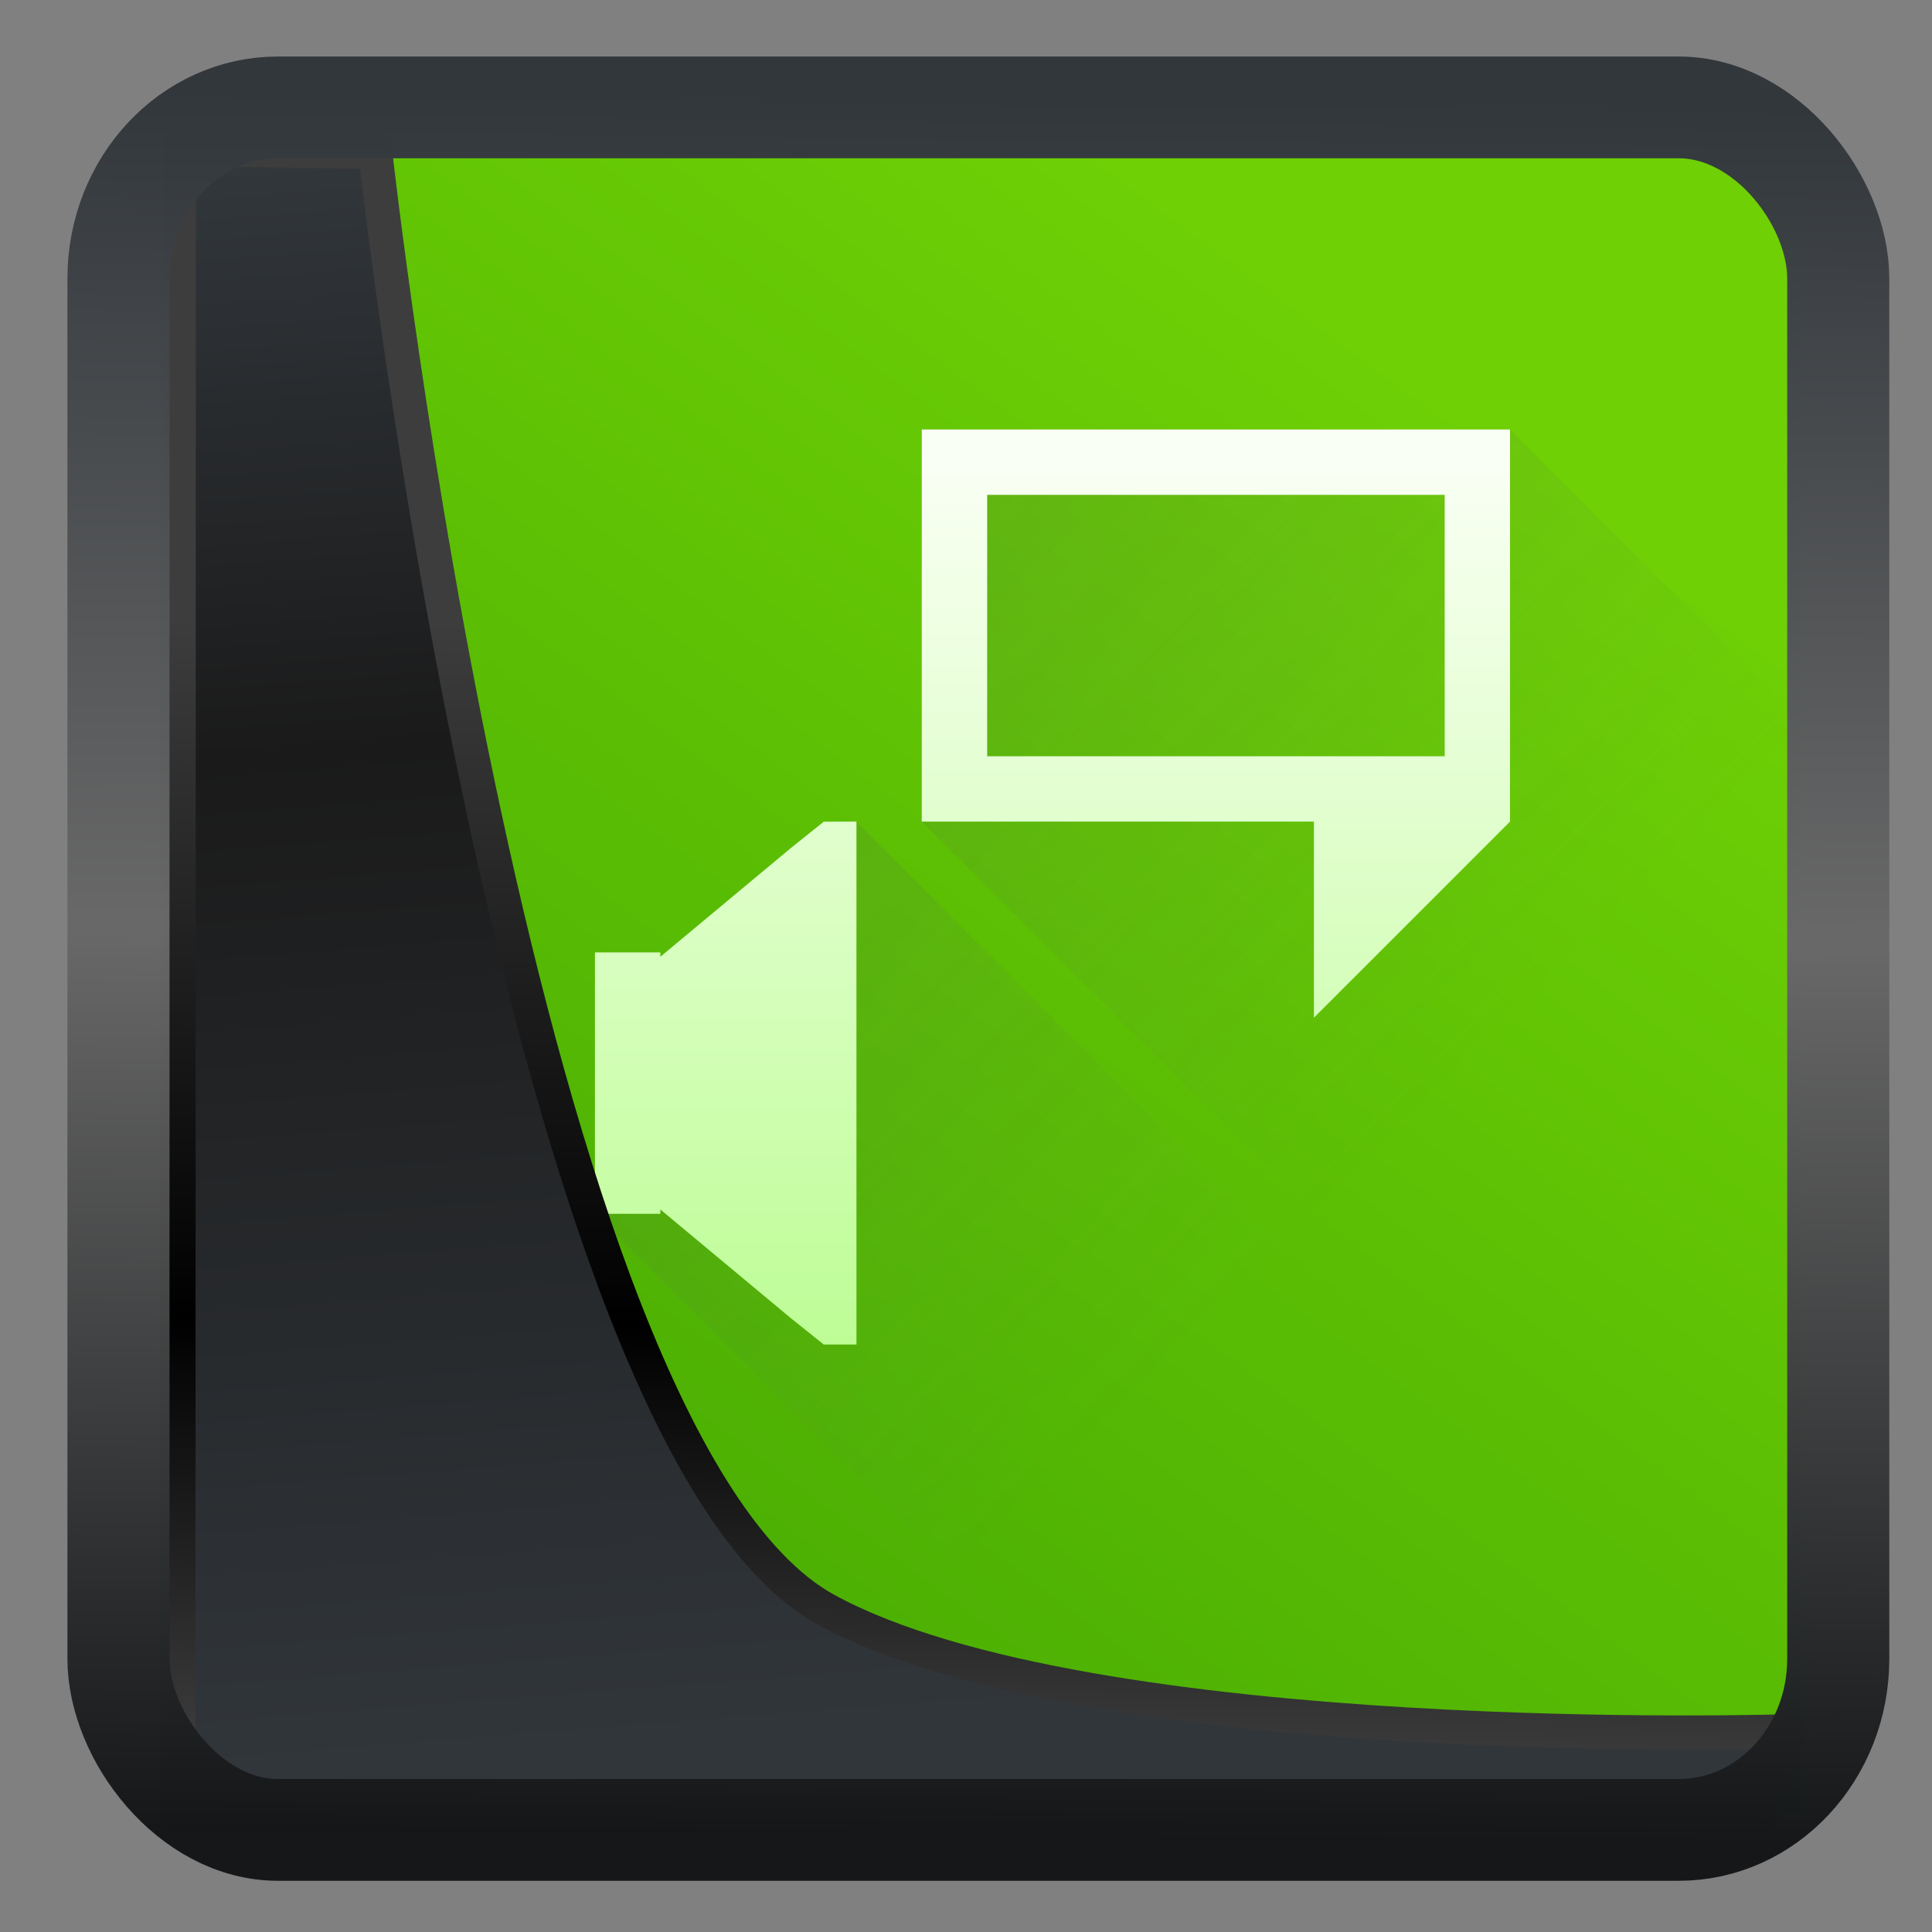 <svg width="22" height="22" version="1.1" viewBox="0 0 22 22" xmlns="http://www.w3.org/2000/svg" xmlns:xlink="http://www.w3.org/1999/xlink">
<rect x="0" y="0" width="22" height="22" fill="#808080" stroke="none"/>
<defs>
<linearGradient id="linearGradient3403" x1="6.949" x2="11.215" y1="4.555" y2="59.052" gradientUnits="userSpaceOnUse">
<stop style="stop-color:#32373c" offset="0"/>
<stop style="stop-color:#1a1a1a" offset=".368"/>
<stop style="stop-color:#31363b" offset="1"/>
</linearGradient>
<linearGradient id="linearGradient20558" x1="25.802" x2="25.111" y1="20.374" y2="58.913" gradientUnits="userSpaceOnUse">
<stop style="stop-color:#3d3d3d" offset="0"/>
<stop offset=".618"/>
<stop style="stop-color:#3d3d3d" offset="1"/>
</linearGradient>
<linearGradient id="linearGradient4557" x1="43.5" x2="44.142" y1="64.012" y2=".306" gradientTransform="translate(.361 -.13)" gradientUnits="userSpaceOnUse">
<stop style="stop-color:#141618" offset="0"/>
<stop style="stop-color:#686868" offset=".518"/>
<stop style="stop-color:#31363b" offset="1"/>
</linearGradient>
<linearGradient id="linearGradient919" x1="7.401" x2="33.063" y1="41.743" y2="7.107" gradientTransform="matrix(.444 0 0 .444 .421 .352)" gradientUnits="userSpaceOnUse">
<stop style="stop-color:#44a803" offset="0"/>
<stop style="stop-color:#6ed005" offset="1"/>
</linearGradient>
<linearGradient id="linearGradient4183" x1="9" x2="20.523" y1="9" y2="20.574" gradientTransform="matrix(.674 0 0 .674 384.82 516.8)" gradientUnits="userSpaceOnUse">
<stop style="stop-color:#383e51" offset="0"/>
<stop style="stop-color:#655c6f;stop-opacity:0" offset="1"/>
</linearGradient>
<linearGradient id="linearGradient4362" x2="0" y1="538.8" y2="524.8" gradientTransform="matrix(.674 0 0 .674 125.79 169.38)" gradientUnits="userSpaceOnUse">
<stop style="stop-color:#bcfd93" offset="0"/>
<stop style="stop-color:#fafff5" offset="1"/>
</linearGradient>
</defs>
<rect x="1.825" y="1.691" width="18.674" height="18.952" ry="0" style="fill-rule:evenodd;fill:url(#linearGradient919)"/>
<g transform="matrix(1.105 0 0 1.105 -425.15 -572.87)">
<path d="m394.25 522.86v4.041l7.662 7.662a9.43 9.43 0 0 0 3.115-6.988l-4.715-4.715zm-0.674 4.041-2.694 4.041 5.967 5.967a9.43 9.43 0 0 0 4.705-2.031z" style="fill-rule:evenodd;fill:url(#linearGradient4183);opacity:.2;stroke-width:.674"/>
<path d="m394.25 522.86v4.041h4.041v2.021l2.021-2.021v-4.041zm0.674 0.674h4.715v2.694h-4.715zm-1.684 3.368-0.337 0.27-1.347 1.122v-0.045h-0.674v2.694h0.674v-0.045l1.347 1.122 0.337 0.27h0.337v-5.389z" style="fill:url(#linearGradient4362);stroke-opacity:.55;stroke-width:1.886"/>
</g>
<path transform="matrix(.334 0 0 .334 .465 .363)" d="m4.704 3.982-0.013 56.82h53.904l1.022-2.866s-23.875 0.766-32.844-4.14c-10.516-5.753-15.372-49.697-15.372-49.697z" style="fill:url(#linearGradient3403);mix-blend-mode:normal;stroke-linejoin:round;stroke-width:1.162;stroke:url(#linearGradient20558)"/>
<rect transform="matrix(.313 0 0 .312 1.026 1.037)" x="1.032" y=".596" width="62.567" height="62.867" rx="5.803" ry="6.245" style="fill:none;stroke-linejoin:round;stroke-miterlimit:7.8;stroke-opacity:.995;stroke-width:3.714;stroke:url(#linearGradient4557)"/>
</svg>
